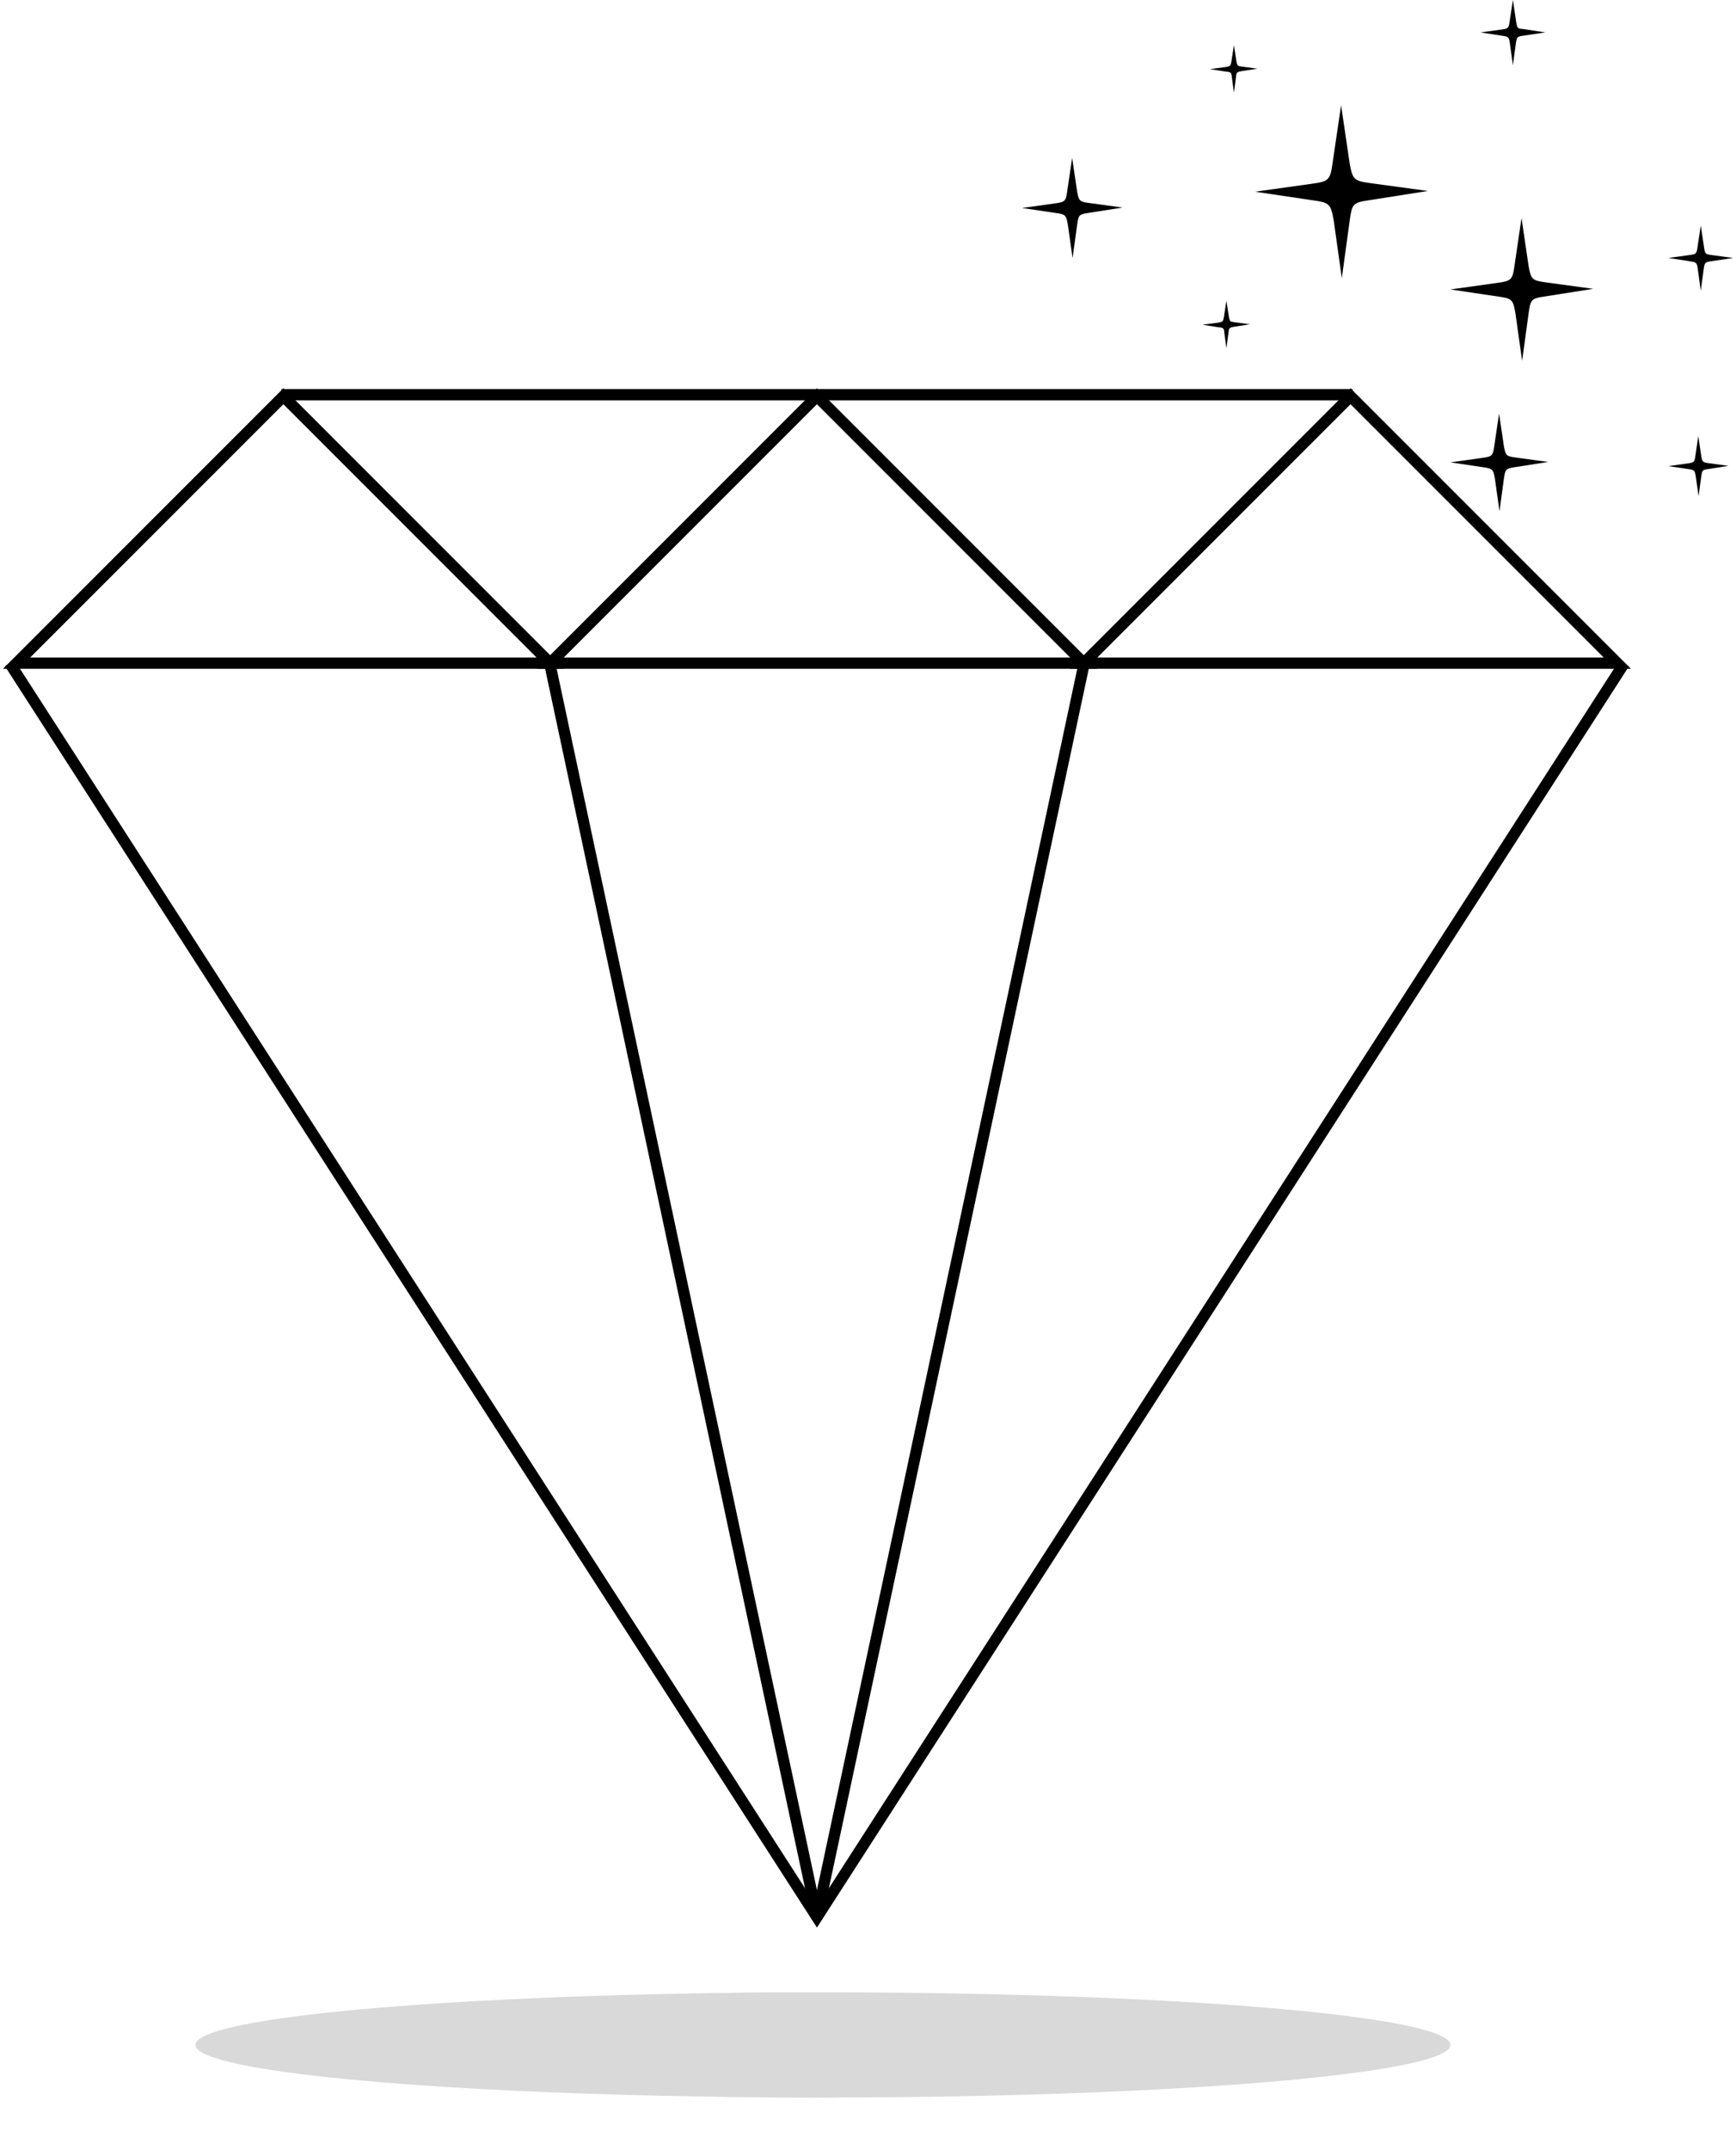 <svg width="231" height="286" viewBox="0 0 231 286" fill="none" xmlns="http://www.w3.org/2000/svg">
<path fill-rule="evenodd" clip-rule="evenodd" d="M37.707 52L74.414 88.707H1L37.707 52ZM3.414 87.707H72L37.707 53.414L3.414 87.707Z" fill="black" stroke="black" stroke-width="0.5"/>
<path fill-rule="evenodd" clip-rule="evenodd" d="M108.707 52L145.414 88.707H72L108.707 52ZM74.414 87.707H143L108.707 53.414L74.414 87.707Z" fill="black" stroke="black" stroke-width="0.5"/>
<path fill-rule="evenodd" clip-rule="evenodd" d="M179.707 52L216.414 88.707H143L179.707 52ZM145.414 87.707H214L179.707 53.414L145.414 87.707Z" fill="black" stroke="black" stroke-width="0.5"/>
<path fill-rule="evenodd" clip-rule="evenodd" d="M179.707 53.007H37.707V52.007H179.707V53.007Z" fill="black" stroke="black" stroke-width="0.5"/>
<path fill-rule="evenodd" clip-rule="evenodd" d="M108.707 252.609L73.696 88.403L72.718 88.611L108.218 255.111H109.196L144.696 88.611L143.718 88.403L108.707 252.609Z" fill="black" stroke="black" stroke-width="0.5"/>
<path fill-rule="evenodd" clip-rule="evenodd" d="M1.007 88.698L1.847 88.156L108.707 254.084L215.567 88.166L216.407 88.708L108.707 255.93L1.007 88.698Z" fill="black" stroke="black" stroke-width="0.5"/>
<path fill-rule="evenodd" clip-rule="evenodd" d="M144.849 26.992C143.672 26.824 143.561 26.712 143.337 25.536L142.665 21L141.993 25.536C141.825 26.768 141.657 26.881 140.425 27.049L136 27.665L140.536 28.337C141.824 28.504 141.88 28.672 142.104 29.96L142.72 34.329L143.337 29.848C143.504 28.672 143.56 28.504 144.737 28.336L149.385 27.608L144.849 26.992Z" fill="black"/>
<path fill-rule="evenodd" clip-rule="evenodd" d="M182.205 24.34C180.184 24.05 179.992 23.857 179.607 21.828L178.452 14L177.297 21.828C177.009 23.954 176.72 24.147 174.603 24.437L167 25.5L174.795 26.66C177.008 26.95 177.105 27.239 177.489 29.462L178.548 37L179.607 29.269C179.895 27.239 179.991 26.949 182.013 26.659L190 25.402L182.205 24.34Z" fill="black"/>
<path fill-rule="evenodd" clip-rule="evenodd" d="M205.561 37.542C203.891 37.303 203.732 37.143 203.414 35.466L202.46 29L201.507 35.466C201.268 37.223 201.03 37.383 199.281 37.622L193 38.5L199.439 39.458C201.268 39.697 201.347 39.937 201.665 41.773L202.54 48L203.414 41.613C203.653 39.936 203.732 39.697 205.402 39.458L212 38.419L205.561 37.542Z" fill="black"/>
<path fill-rule="evenodd" clip-rule="evenodd" d="M201.594 60.844C200.452 60.681 200.343 60.571 200.126 59.424L199.473 55L198.82 59.424C198.657 60.626 198.494 60.735 197.297 60.899L193 61.5L197.406 62.156C198.657 62.319 198.711 62.483 198.929 63.739L199.527 68L200.125 63.63C200.289 62.483 200.343 62.319 201.485 62.155L206 61.445L201.594 60.844Z" fill="black"/>
<path fill-rule="evenodd" clip-rule="evenodd" d="M227.289 61.597C226.586 61.496 226.519 61.428 226.385 60.723L225.983 58L225.582 60.723C225.481 61.462 225.381 61.529 224.644 61.63L222 62L224.711 62.403C225.481 62.504 225.515 62.605 225.648 63.378L226.017 66L226.385 63.311C226.485 62.605 226.519 62.504 227.222 62.403L230 61.966L227.289 61.597Z" fill="black"/>
<path fill-rule="evenodd" clip-rule="evenodd" d="M201.76 2.968L201.312 0L200.864 2.968C200.752 3.752 200.64 3.808 199.856 3.92L197 4.312L199.912 4.76C200.752 4.872 200.808 4.984 200.92 5.824L201.312 8.68L201.705 5.768C201.817 4.984 201.873 4.872 202.601 4.76L205.625 4.312L202.713 3.864C201.928 3.808 201.872 3.752 201.76 2.968L201.76 2.968Z" fill="black"/>
<path fill-rule="evenodd" clip-rule="evenodd" d="M162.913 44.256L163.193 46.328L163.473 44.2C163.529 43.64 163.585 43.584 164.145 43.472L166.329 43.136L164.257 42.856C163.696 42.8 163.64 42.744 163.528 42.184L163.192 40L162.856 42.184C162.744 42.8 162.688 42.8 162.128 42.912L160 43.192L162.128 43.528C162.801 43.584 162.856 43.64 162.913 44.256V44.256Z" fill="black"/>
<path fill-rule="evenodd" clip-rule="evenodd" d="M163.913 10.256L164.193 12.328L164.473 10.2C164.529 9.64 164.585 9.584 165.145 9.472L167.329 9.136L165.257 8.856C164.696 8.8 164.64 8.744 164.528 8.184L164.192 6L163.856 8.184C163.744 8.8 163.688 8.8 163.128 8.912L161 9.192L163.128 9.528C163.801 9.584 163.856 9.64 163.913 10.256V10.256Z" fill="black"/>
<path fill-rule="evenodd" clip-rule="evenodd" d="M227.712 33.92C226.928 33.808 226.872 33.752 226.76 32.968L226.312 30L225.864 32.968C225.752 33.752 225.64 33.808 224.856 33.92L222 34.312L224.912 34.761C225.752 34.873 225.808 34.984 225.92 35.825L226.312 38.681L226.705 35.769C226.817 34.984 226.873 34.872 227.601 34.761L230.625 34.313L227.712 33.92Z" fill="black"/>
<g filter="url(#filter0_f_316_133)">
<ellipse cx="106.5" cy="272" rx="57.5" ry="7" fill="#D9D9D9"/>
</g>
<g filter="url(#filter1_f_316_133)">
<ellipse cx="109.5" cy="272" rx="83.5" ry="7" fill="#D9D9D9"/>
</g>
<defs>
<filter id="filter0_f_316_133" x="42" y="258" width="129" height="28" filterUnits="userSpaceOnUse" color-interpolation-filters="sRGB">
<feFlood flood-opacity="0" result="BackgroundImageFix"/>
<feBlend mode="normal" in="SourceGraphic" in2="BackgroundImageFix" result="shape"/>
<feGaussianBlur stdDeviation="3.5" result="effect1_foregroundBlur_316_133"/>
</filter>
<filter id="filter1_f_316_133" x="19" y="258" width="181" height="28" filterUnits="userSpaceOnUse" color-interpolation-filters="sRGB">
<feFlood flood-opacity="0" result="BackgroundImageFix"/>
<feBlend mode="normal" in="SourceGraphic" in2="BackgroundImageFix" result="shape"/>
<feGaussianBlur stdDeviation="3.5" result="effect1_foregroundBlur_316_133"/>
</filter>
</defs>
</svg>

